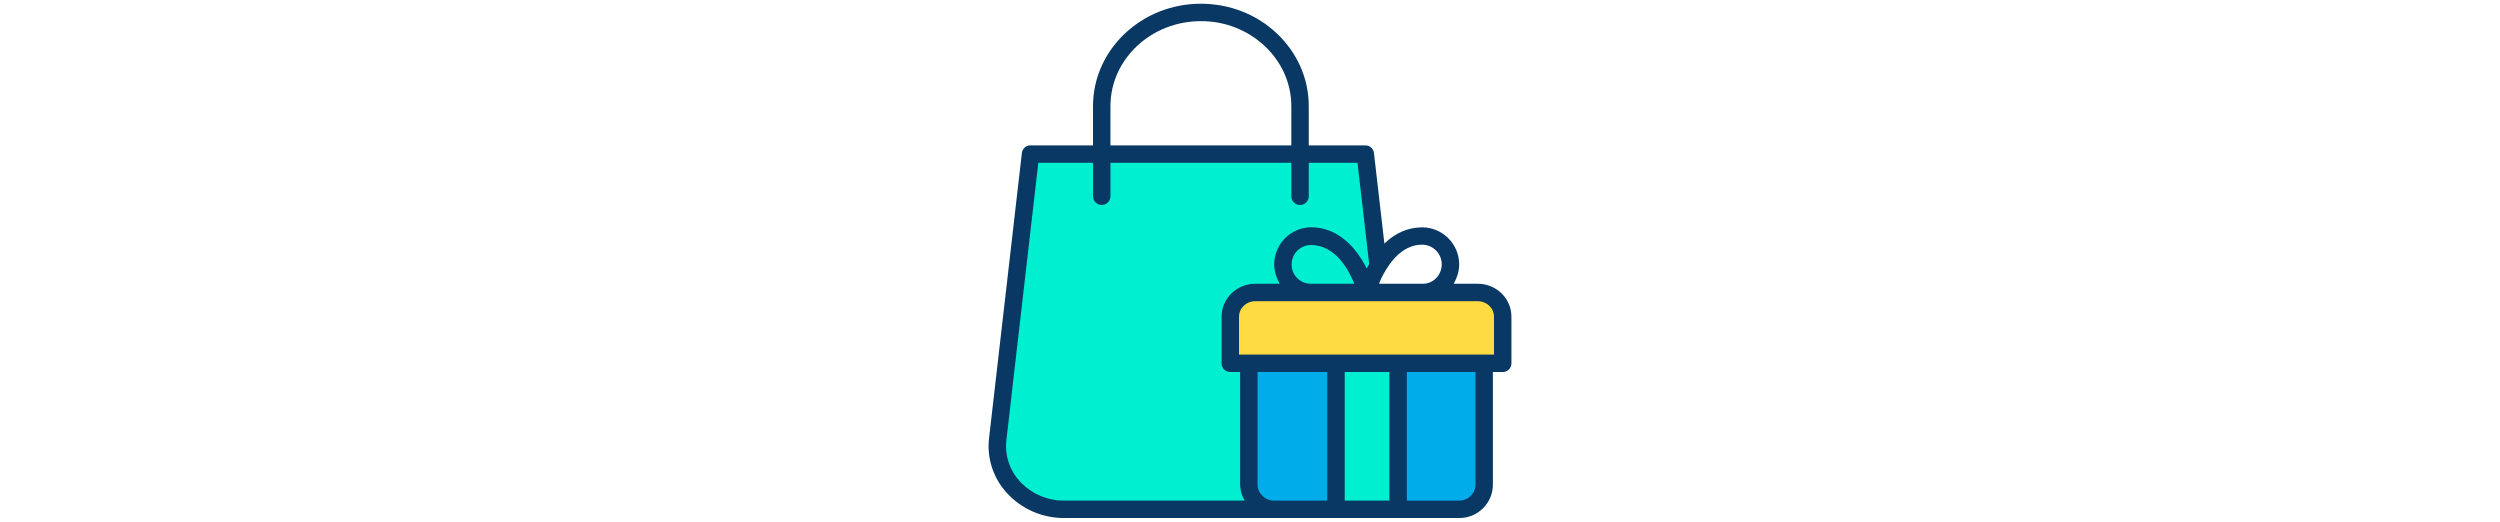 <svg height="100pt" viewBox="0 -3 479.842 479" width="479pt" xmlns="http://www.w3.org/2000/svg"><path d="m239.203 330.711h-17.152v-43.012c0-12.535 10.164-22.699 22.703-22.699h204.219c12.539-.004 22.711 10.16 22.711 22.699v43.012zm0 0" fill="#fedb41"/><path d="m454.832 330.711v111.012c0 12.535-10.164 22.699-22.699 22.699h-56.73v-133.711zm0 0" fill="#00acea"/><g fill="#00efd1"><path d="m375.402 330.84v133.582h-56.762v-133.711h56.762zm0 0"/><path d="m285.641 138.012h60.07l11.82 102.789c-4.516 7.59-8.047 15.719-10.508 24.199 0 0-13.48-51.457-51.16-51.457-14.176.082-25.645 11.555-25.73 25.727-.082 6.797 2.562 13.344 7.34 18.176 4.777 4.836 11.293 7.555 18.09 7.555h-50.809c-12.539 0-22.703 10.164-22.703 22.699v43.012h17.152v111.012c0 12.535 10.16 22.699 22.699 22.699h-192.449c-36.57 0-65.043-30.051-61.082-64.473l30.141-261.938zm0 0"/><path d="m347.023 265h-51.461c-6.797 0-13.312-2.719-18.09-7.555-4.777-4.832-7.422-11.379-7.34-18.176.086-14.172 11.555-25.645 25.73-25.727 37.68 0 51.16 51.457 51.16 51.457zm0 0"/></g><path d="m318.641 330.84v133.582h-56.738c-12.539 0-22.699-10.164-22.699-22.699v-111.012h79.438zm0 0" fill="#00acea"/><path d="m69.453 472.422h362.68c16.949-.02 30.688-13.75 30.711-30.699v-103.301h8.84c2.105.07 4.152-.707 5.688-2.152 1.531-1.449 2.422-3.449 2.473-5.559v-43.012c0-16.926-13.938-30.277-30.871-30.277h-22.086c3.176-6 5.016-11.469 5.016-17.992-.176-18.562-15.168-33.578-33.73-33.785-12.988 0-24.824 5.059-34.922 14.902l-9.59-83.215c-.48-4.004-3.918-6.992-7.949-6.91h-51.867v-36.039c0-25.109-10.383-48.711-29.047-66.465-18.629-17.73-43.586-27.496-70.004-27.496-54.48 0-98.949 42.148-98.949 93.961v36.039h-57.332c-4.023-.094-7.461 2.883-7.949 6.879l-30.137 261.84c-2.121 18.207 3.75 36.445 16.094 50 13.523 14.945 32.777 23.414 52.934 23.281zm192.449-16c-8.105 0-15.059-6.602-15.059-14.699v-103.301h64v118zm64.941 0v-118h41v118zm120-14.699c-.016 8.113-6.594 14.691-14.711 14.699h-48.289v-118h63zm17-154.023v34.723h-234v-34.723c0-8.105 6.797-14.277 14.91-14.277h204.219c8.109 0 14.871 6.172 14.871 14.277zm-185.711-48.168c.094-9.742 7.984-17.609 17.73-17.676 21.699 0 34.234 21.566 39.844 35.566h-40.145c-4.691-.035-9.176-1.945-12.449-5.309-3.273-3.359-5.07-7.891-4.98-12.582zm120-17.988c9.801.188 17.676 8.133 17.773 17.938-.004 9.941-7.664 17.941-17.434 17.941h-40.148c1.648-4.277 3.68-8.391 6.07-12.301 9.297-15.508 20.664-23.578 33.734-23.578zm-286.289-127.16c0-42.988 37.242-77.961 82.898-77.961 21.895-.176 43.02 8.094 58.977 23.086 15.461 14.707 24.125 34.191 24.125 54.875v36.039h-166zm-95.523 306.688 29.32-254.648h50.203v30.699c0 4.418 3.578 8 8 8 4.418 0 8-3.582 8-8v-30.699h166v30.699c0 4.418 3.578 8 8 8 4.418 0 8-3.582 8-8v-30.699h44.734l10.699 92.863c-.805 1.434-1.555 2.746-2.258 4.137-1.359-2.691-2.91-5.543-4.676-8.355-12.109-19.281-28.184-29.5-46.527-29.5-18.586.273-33.547 15.344-33.688 33.926 0 6.5 1.84 11.93 5.008 17.93h-22.383c-16.93 0-30.91 13.352-30.91 30.277v43.012c.059 2.113.957 4.113 2.5 5.562 1.543 1.445 3.594 2.219 5.707 2.148h8.793v103.301c.113 5.168 1.531 10.223 4.113 14.699h-165.504c-15.59.152-30.5-6.352-40.992-17.879-9.281-10.145-13.711-23.812-12.141-37.473zm0 0" fill="#083863"/></svg>